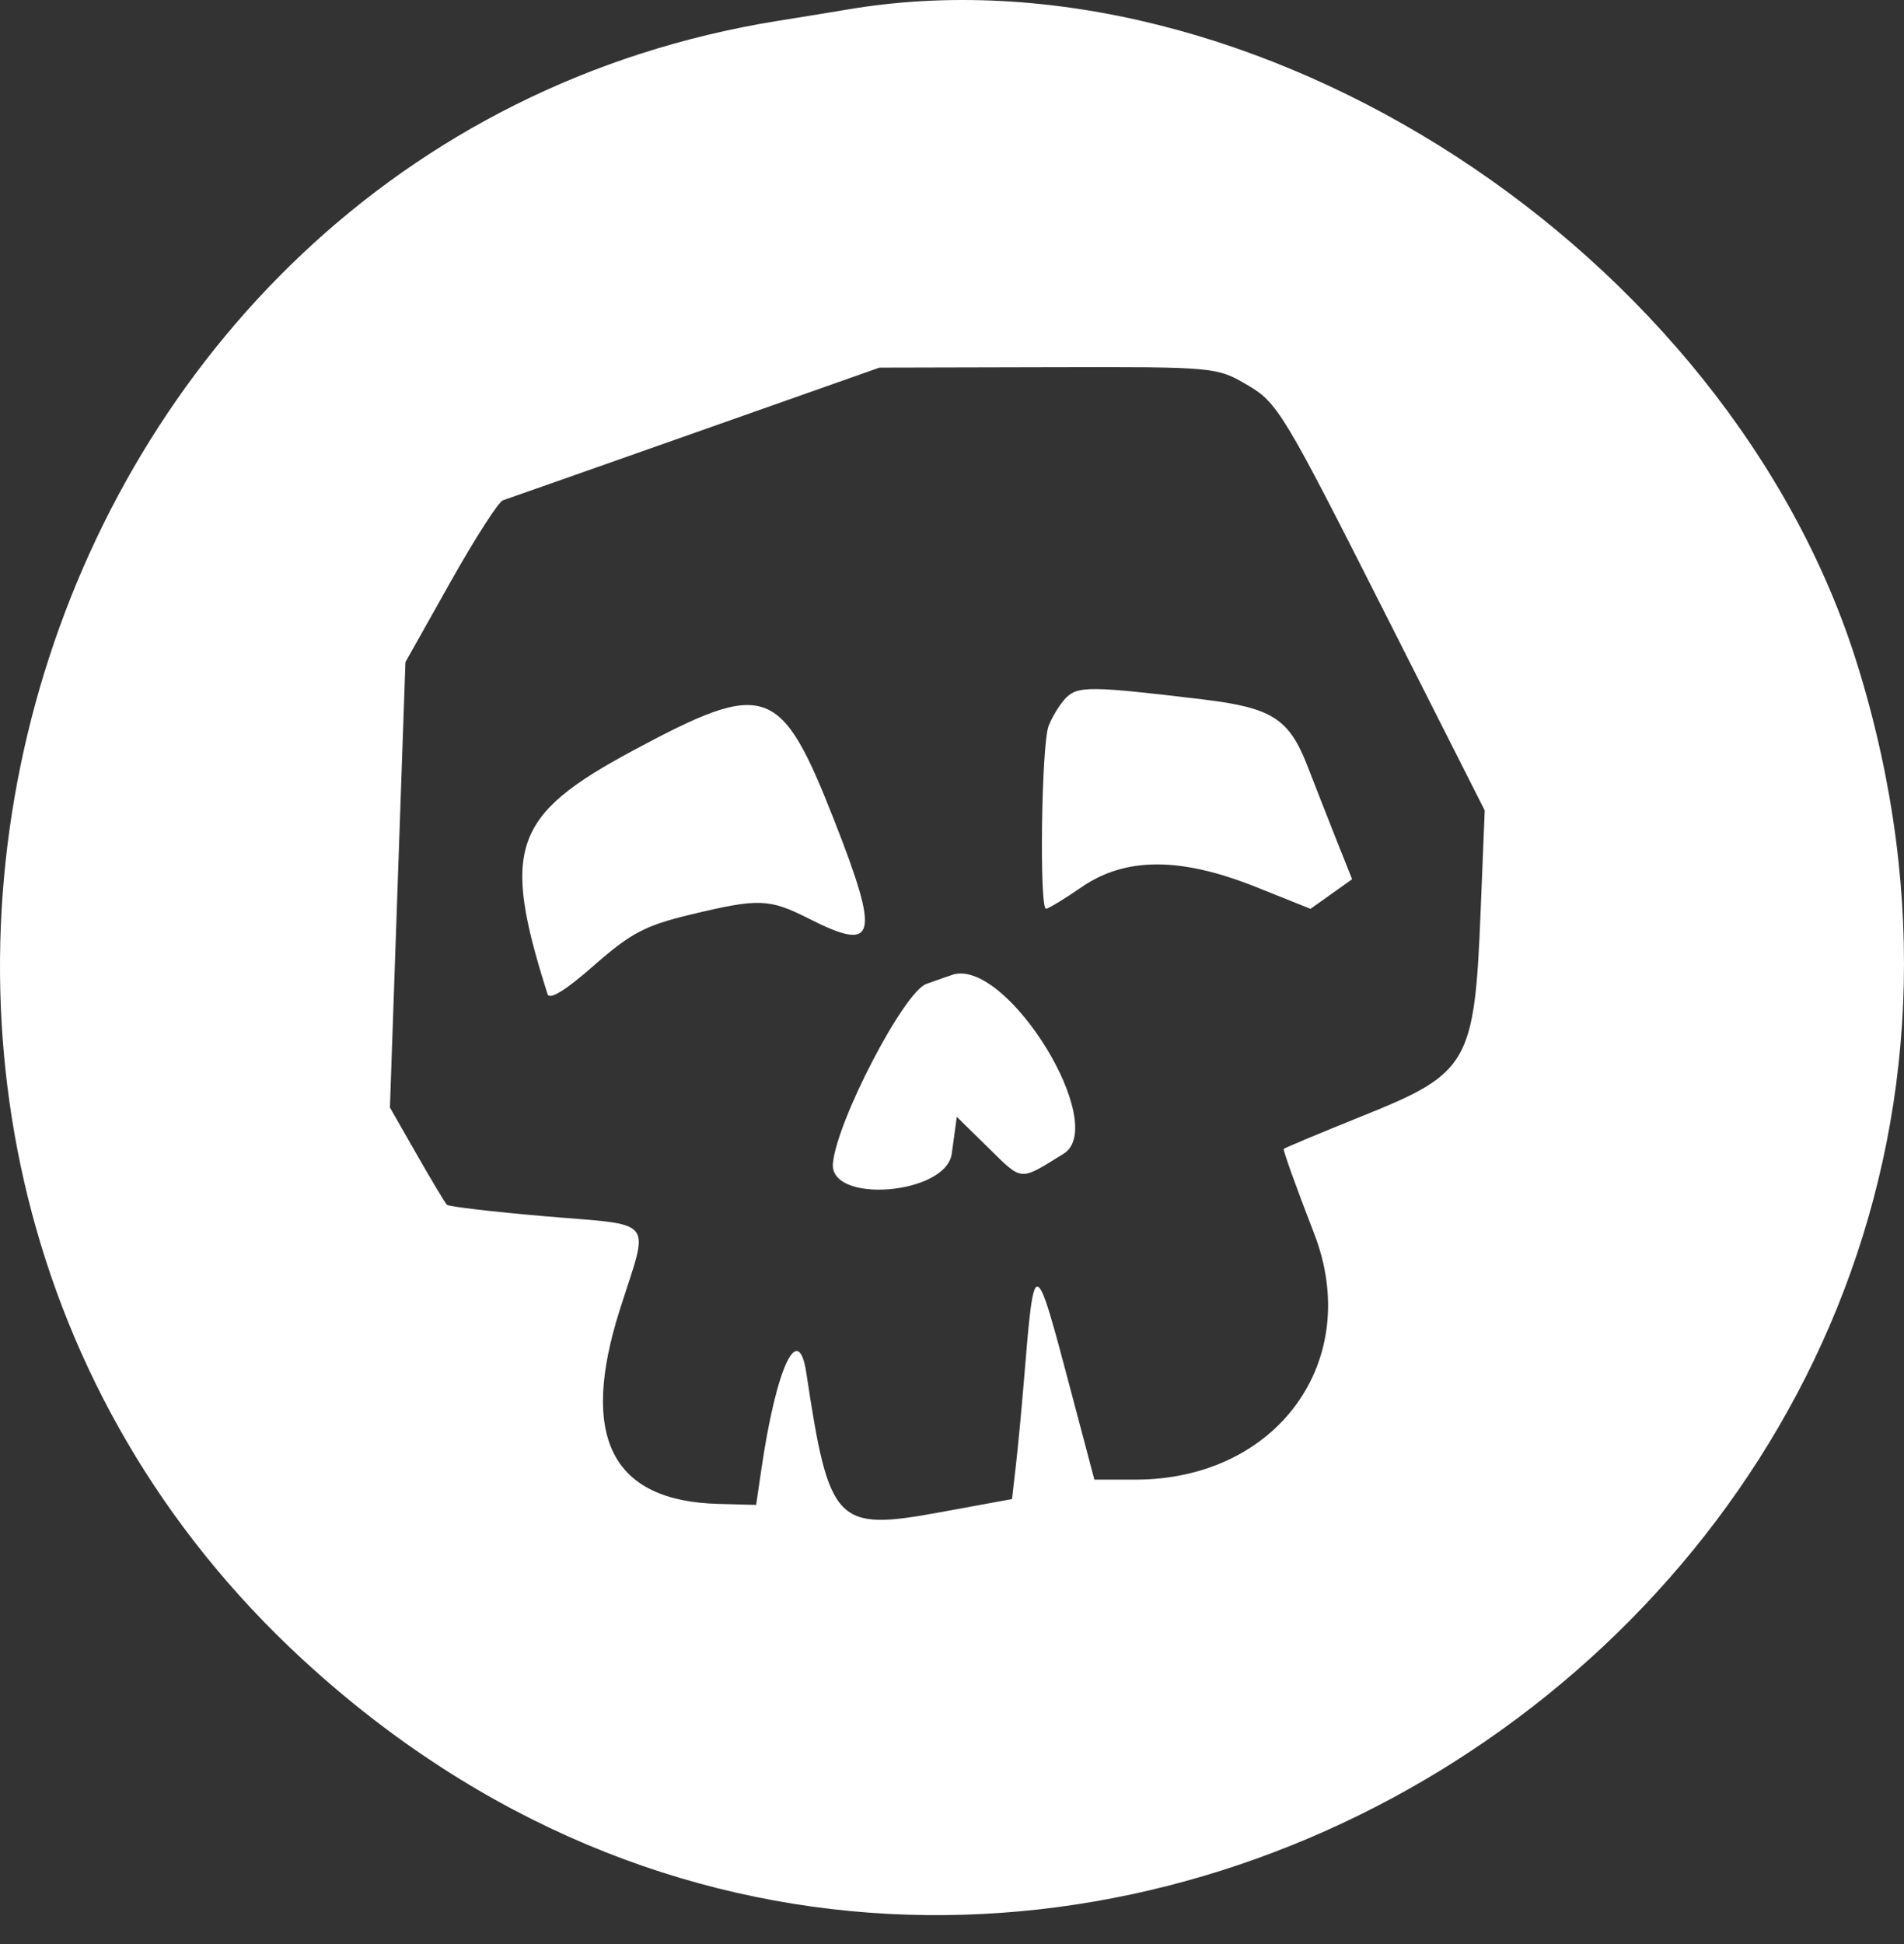<svg width="48" height="49" viewBox="0 0 48 49" fill="none" xmlns="http://www.w3.org/2000/svg">
<rect x="0" y="0" width="48" height="49" fill="#333333" stroke="none"/>
<path fill-rule="evenodd" clip-rule="evenodd" d="M21.35 0.242C21.1 0.285 20.321 0.412 19.62 0.524C0.409 3.61 -6.82 28.513 7.63 41.828C25.674 58.454 54.091 40.319 46.841 16.804C43.613 6.335 31.561 -1.495 21.35 0.242ZM31.453 9.708C32.203 10.147 32.371 10.425 34.836 15.299L37.43 20.427L37.325 23.012C37.172 26.785 37.018 27.054 34.39 28.111C33.298 28.551 32.386 28.932 32.363 28.959C32.34 28.985 32.684 29.943 33.128 31.088C34.373 34.299 32.197 37.294 28.621 37.294H27.589L27.004 35.083C26.079 31.585 26.076 31.585 25.81 34.835C25.753 35.536 25.662 36.486 25.609 36.947L25.513 37.784L23.706 38.115C21.074 38.598 20.903 38.421 20.328 34.607C20.126 33.271 19.573 34.453 19.195 37.026L19.062 37.931L18.114 37.906C15.424 37.836 14.605 36.229 15.623 33.02C16.375 30.651 16.576 30.9 13.708 30.653C12.411 30.541 11.312 30.412 11.266 30.366C11.22 30.32 10.878 29.749 10.506 29.098L9.83 27.914L10.025 22.301L10.221 16.689L11.349 14.682C11.969 13.578 12.568 12.646 12.679 12.61C12.79 12.573 14.971 11.806 17.525 10.905L22.17 9.266L26.417 9.256C30.645 9.246 30.669 9.248 31.453 9.708ZM26.881 17.582C26.727 17.736 26.526 18.06 26.434 18.301C26.255 18.773 26.198 22.905 26.371 22.905C26.428 22.905 26.832 22.66 27.269 22.359C28.377 21.597 29.767 21.598 31.672 22.36L33.038 22.907L33.563 22.534L34.087 22.161L33.709 21.213C33.502 20.691 33.166 19.837 32.964 19.314C32.498 18.111 32.071 17.839 30.32 17.628C27.518 17.292 27.177 17.287 26.881 17.582ZM15.945 18.925C12.925 20.548 12.635 21.381 13.804 25.057C13.854 25.212 14.265 24.959 14.971 24.337C15.895 23.524 16.264 23.328 17.385 23.058C19.133 22.637 19.387 22.645 20.407 23.162C22.094 24.017 22.191 23.634 21.037 20.693C19.682 17.242 19.315 17.114 15.945 18.925ZM23.354 24.799C22.79 24.999 21.103 28.236 20.998 29.318C20.898 30.352 23.851 30.116 23.994 29.079L24.121 28.15L24.883 28.897C25.793 29.79 25.678 29.779 26.811 29.082C27.97 28.369 25.426 24.208 24.046 24.558C24.015 24.566 23.704 24.674 23.354 24.799Z" fill="white"/>
</svg>
